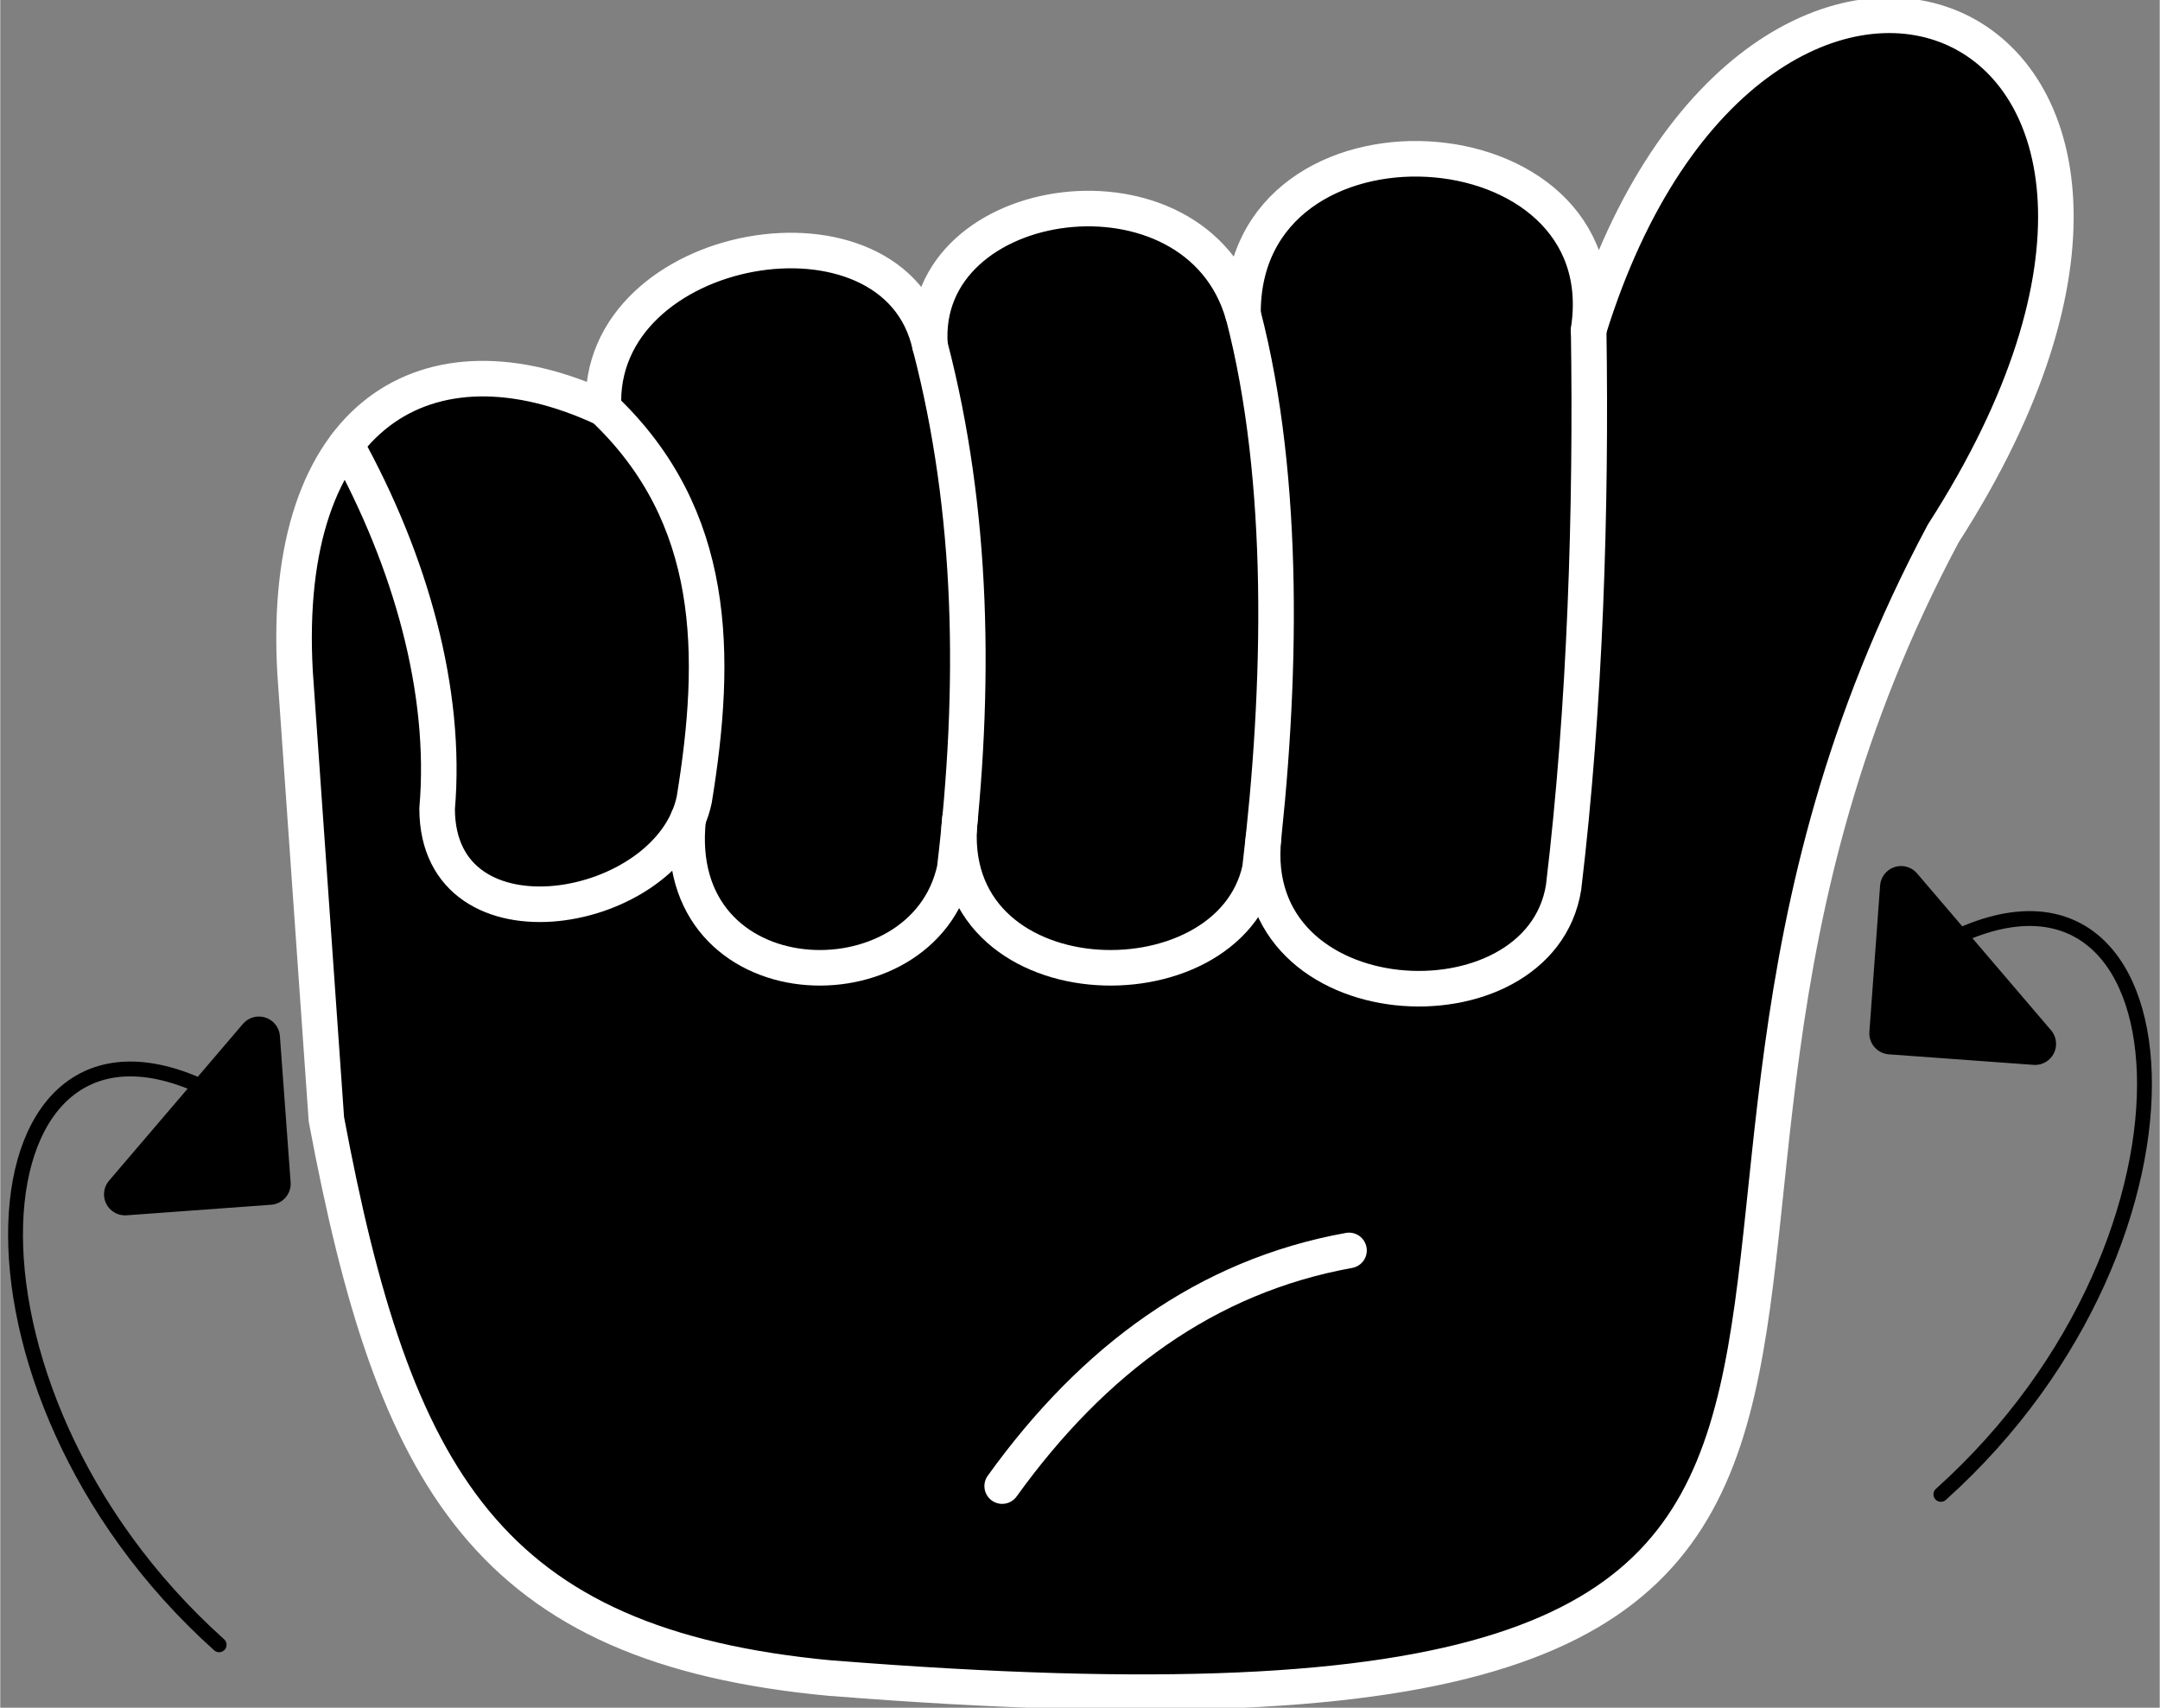 <?xml version="1.0" encoding="UTF-8"?>
<!DOCTYPE svg PUBLIC "-//W3C//DTD SVG 1.1//EN" "http://www.w3.org/Graphics/SVG/1.1/DTD/svg11.dtd">
<!-- Creator: CorelDRAW 2020 (64-Bit) -->
<svg xmlns="http://www.w3.org/2000/svg" xml:space="preserve" width="1.457in" height="1.152in" version="1.1" shape-rendering="geometricPrecision" text-rendering="geometricPrecision" image-rendering="optimizeQuality" fill-rule="evenodd" clip-rule="evenodd"
viewBox="0 0 265.99 210.36"
 xmlns:xlink="http://www.w3.org/1999/xlink"
 xmlns:xodm="http://www.corel.com/coreldraw/odm/2003">
 <rect x="0" y="0" width="265.99" height="210.36" fill="#808080" stroke="none"/>
 <g id="Layer_x0020_1">
  <g id="_2294844394464">
   <path fill="black" stroke="white" stroke-width="4.38" stroke-linecap="round" stroke-linejoin="round" stroke-miterlimit="2.613" d="M102.41 206.73c-42.46,-3.92 -53.92,-24.49 -62.24,-68.85 -1.29,-18.36 -2.57,-36.72 -3.86,-55.08 -1.79,-32.01 16.45,-42.53 38,-32.5 -1.04,-20.82 35.94,-27.23 40.21,-7.71 -1.45,-19.32 32.79,-24 38.55,-3.86 -0.25,-27.22 46.69,-24.46 42.56,1.98 20.57,-66.56 85.8,-40.5 43.69,25.01 -50.08,93.89 24.54,153.84 -136.92,141z"/>
   <path fill="none" stroke="white" stroke-width="4.38" stroke-linecap="round" stroke-linejoin="round" stroke-miterlimit="2.613" d="M74.33 50.31c14.01,13.3 14.06,30.35 11.15,48.19 -2.98,14.34 -31.67,19.38 -31.67,1.1 1.25,-14.43 -3.26,-30.47 -11.2,-44.82"/>
   <path fill="none" stroke="white" stroke-width="4.38" stroke-linecap="round" stroke-linejoin="round" stroke-miterlimit="2.613" d="M114.53 42.6c5.29,20.3 5.72,41.94 3.03,64.44 -3.85,17.63 -35.32,16.59 -32.82,-6.22"/>
   <path fill="none" stroke="white" stroke-width="4.38" stroke-linecap="round" stroke-linejoin="round" stroke-miterlimit="2.613" d="M153.09 38.75c5.29,20.3 4.76,45.79 2.07,68.29 -3.85,17.63 -39.45,16.59 -36.95,-6.22"/>
   <path fill="none" stroke="white" stroke-width="4.38" stroke-linecap="round" stroke-linejoin="round" stroke-miterlimit="2.613" d="M166.13 154.03c-17.56,3.17 -31.5,13.44 -42.72,29.03"/>
   <path fill="none" stroke="white" stroke-width="4.38" stroke-linecap="round" stroke-linejoin="round" stroke-miterlimit="2.613" d="M195.65 40.73c0.33,21.95 -0.4,46.08 -3.09,68.58 -2.95,18.38 -39.45,16.59 -36.95,-6.22"/>
   <g>
    <path fill="none" stroke="black" stroke-width="1.83" stroke-linecap="round" stroke-linejoin="round" stroke-miterlimit="2.613" d="M26.96 202.61c-35.52,-31.86 -31.04,-83.58 -0.81,-68.11"/>
    <polygon fill="black" stroke="black" stroke-width="5.18" stroke-linecap="round" stroke-linejoin="round" stroke-miterlimit="2.613" points="15.37,147.12 33.18,145.82 31.86,127.81 "/>
   </g>
   <g>
    <path fill="none" stroke="black" stroke-width="1.83" stroke-linecap="round" stroke-linejoin="round" stroke-miterlimit="2.613" d="M239.03 184.08c35.52,-31.86 31.04,-83.58 0.81,-68.11"/>
    <polygon fill="black" stroke="black" stroke-width="5.18" stroke-linecap="round" stroke-linejoin="round" stroke-miterlimit="2.613" points="250.63,128.59 232.81,127.29 234.13,109.27 "/>
   </g>
  </g>
 </g>
</svg>
